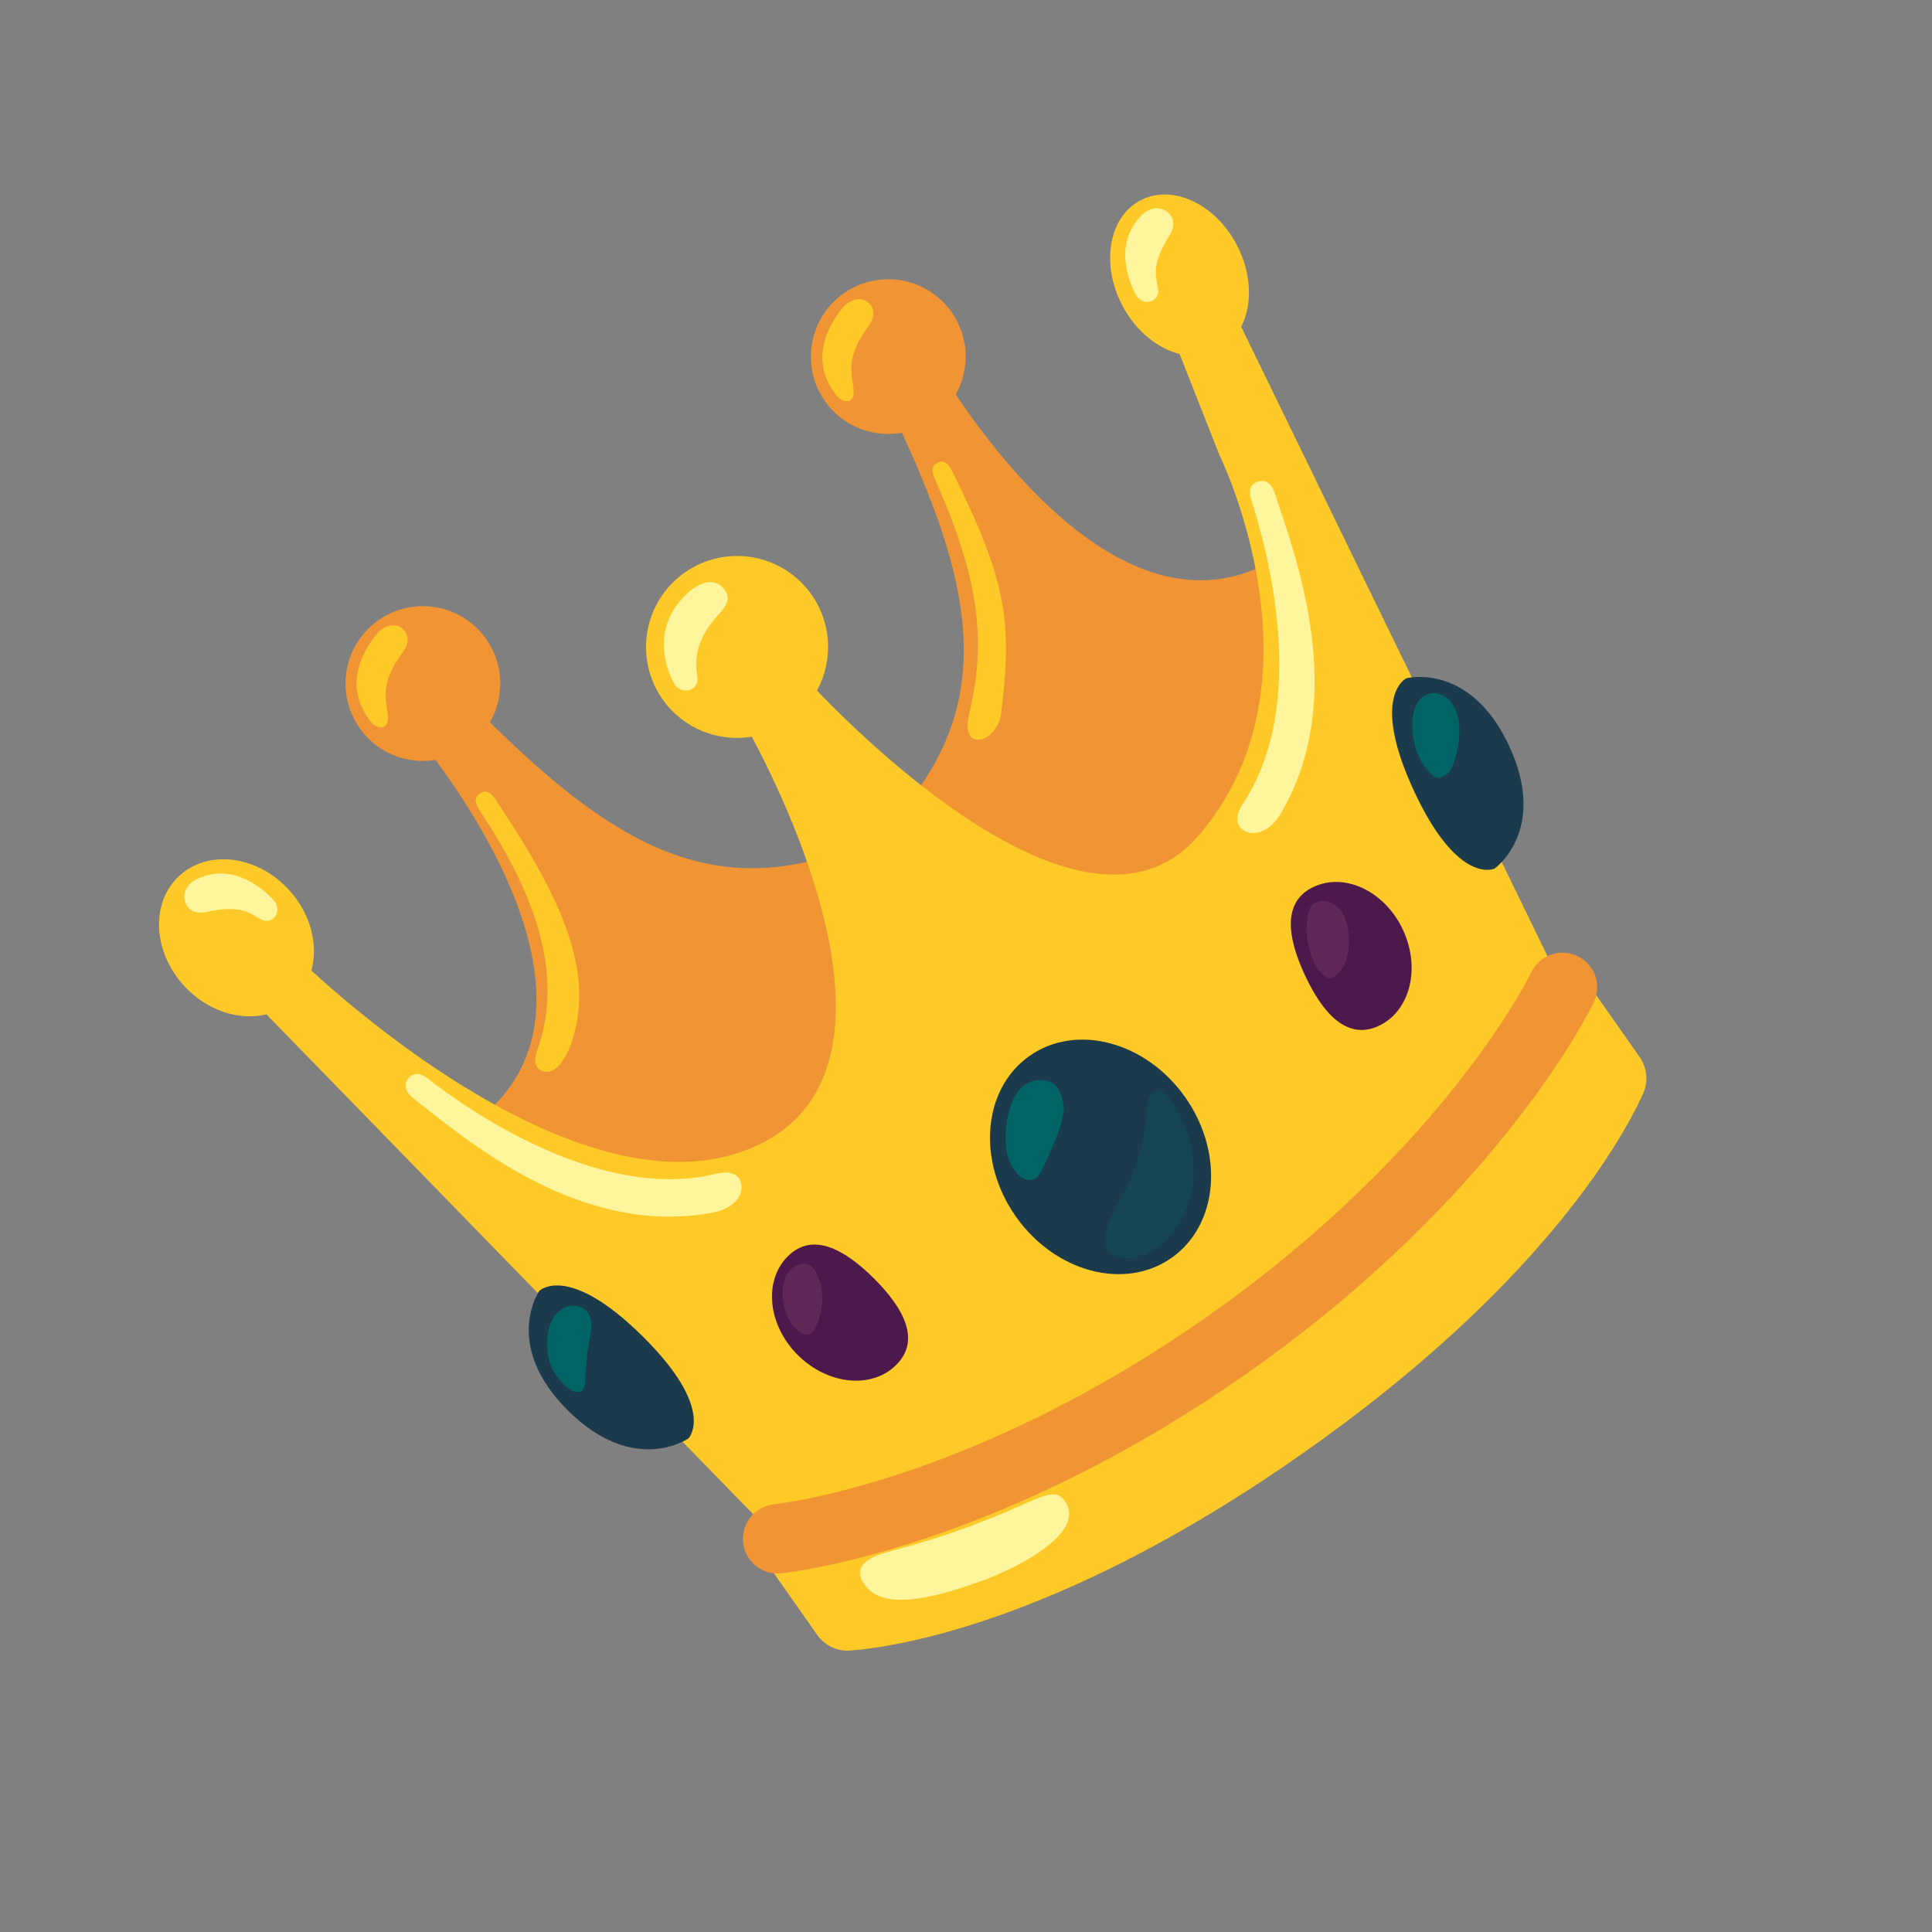 <svg width="44" height="44" viewBox="0 0 44 44" fill="none" xmlns="http://www.w3.org/2000/svg">
<rect x="0" y="0" width="44" height="44" fill="#808080" stroke="none"/>
<g id="Crown" clip-path="url(#clip0_0_3401)">
<path id="Vector" d="M21.767 8.984C22.087 8.41 22.075 7.681 21.672 7.109C21.404 6.726 20.994 6.466 20.533 6.385C20.072 6.305 19.599 6.411 19.216 6.68C18.833 6.948 18.573 7.358 18.493 7.819C18.412 8.279 18.518 8.753 18.787 9.136C19.195 9.716 19.887 9.973 20.542 9.856C22.143 13.348 22.884 16.265 19.97 19.046C19.97 19.046 23.931 22.819 28.037 19.934C32.143 17.049 29.506 12.411 29.506 12.411C26.295 14.922 23.071 10.932 21.767 8.984Z" fill="#F19534"/>
<path id="Vector_2" d="M9.921 17.307C9.273 17.413 8.592 17.154 8.189 16.582C7.92 16.199 7.815 15.726 7.895 15.265C7.975 14.804 8.236 14.394 8.618 14.126C9.001 13.857 9.475 13.751 9.935 13.831C10.396 13.912 10.806 14.172 11.074 14.555C11.482 15.135 11.489 15.873 11.157 16.45C13.9 19.14 16.392 20.826 19.997 19.027C19.997 19.027 22.203 24.033 18.098 26.918C13.992 29.803 10.525 25.75 10.525 25.75C13.973 23.579 11.312 19.194 9.921 17.307Z" fill="#F19534"/>
<path id="Vector_3" d="M27.982 19.973C28 19.96 28.019 19.95 28.037 19.937C29.168 19.142 29.786 18.214 30.088 17.288L27.982 19.973Z" fill="#FFCA28"/>
<path id="Vector_4" d="M25.977 4.561C25.254 4.935 25.065 6.006 25.555 6.947C25.86 7.534 26.358 7.934 26.864 8.061L27.774 10.367C27.774 10.367 30.32 15.536 27.292 19.037C24.872 21.836 20.03 17.207 18.606 15.728C18.97 15.058 18.952 14.211 18.483 13.544C17.824 12.606 16.532 12.381 15.595 13.039C14.658 13.698 14.432 14.99 15.09 15.927C15.562 16.599 16.363 16.904 17.123 16.778C18.071 18.56 20.823 24.39 17.271 26.075C13.664 27.783 8.451 23.35 7.091 22.104C7.254 21.516 7.078 20.805 6.576 20.261C5.856 19.479 4.74 19.34 4.083 19.947C3.426 20.553 3.478 21.677 4.197 22.456C4.72 23.024 5.454 23.251 6.068 23.101L19.592 36.991C19.592 36.991 23.013 37.183 29.404 32.693C35.795 28.203 36.773 24.919 36.773 24.919L28.267 7.442C28.525 6.941 28.508 6.234 28.172 5.588C27.683 4.643 26.701 4.185 25.977 4.561Z" fill="#FFCA28"/>
<path id="Vector_5" d="M26.68 28.648C27.747 27.899 27.887 26.262 26.994 24.991C26.101 23.721 24.514 23.298 23.448 24.047C22.381 24.796 22.241 26.433 23.134 27.704C24.027 28.974 25.614 29.397 26.68 28.648Z" fill="#1B3A4B"/>
<path id="Vector_6" d="M23.847 24.616C23.981 24.646 24.155 24.751 24.221 25.149C24.288 25.546 23.801 26.489 23.718 26.669C23.636 26.851 23.516 26.879 23.449 26.876C23.124 26.855 22.938 26.423 22.912 26.099C22.852 25.398 23.103 24.454 23.847 24.616Z" fill="#006466"/>
<path id="Vector_7" d="M25.524 27.306C25.38 27.564 24.889 28.386 25.39 28.599C25.686 28.725 26.041 28.618 26.312 28.445C26.584 28.272 26.786 28.006 26.934 27.721C27.64 26.366 26.669 24.794 26.372 24.831C26.066 24.868 26.132 25.281 26.109 25.492C26.034 26.129 25.835 26.745 25.524 27.306Z" fill="#144552"/>
<path id="Vector_8" d="M34.373 16.995C33.48 15.068 32.03 15.447 32.03 15.447C32.03 15.447 31.194 15.833 32.198 18.003C33.199 20.17 34.035 19.784 34.035 19.784C34.035 19.784 35.263 18.924 34.373 16.995Z" fill="#1B3A4B"/>
<path id="Vector_9" d="M32.77 15.801C33.293 15.972 33.348 16.729 33.08 17.448C33.002 17.66 32.772 17.762 32.681 17.696C32.422 17.505 32.259 17.196 32.201 16.878C32.025 15.928 32.505 15.715 32.77 15.801Z" fill="#006466"/>
<path id="Vector_10" d="M12.942 32.13C11.43 30.64 12.28 29.401 12.28 29.401C12.28 29.401 12.926 28.746 14.627 30.425C16.326 32.102 15.68 32.758 15.68 32.758C15.68 32.758 14.452 33.623 12.942 32.13Z" fill="#1B3A4B"/>
<path id="Vector_11" d="M13.04 29.734C13.445 29.746 13.518 30.082 13.445 30.403C13.363 30.771 13.349 31.121 13.321 31.494C13.316 31.55 13.31 31.613 13.27 31.657C13.192 31.741 13.053 31.699 12.961 31.631C12.7 31.441 12.51 31.137 12.476 30.818C12.375 29.908 12.883 29.729 13.04 29.734Z" fill="#006466"/>
<path id="Vector_12" d="M31.95 21.172C32.36 22.047 32.116 23.026 31.402 23.363C30.688 23.698 30.134 23.096 29.724 22.221C29.314 21.346 29.202 20.534 29.914 20.199C30.628 19.863 31.541 20.299 31.95 21.172Z" fill="#4D194D"/>
<path id="Vector_13" d="M18.166 30.857C18.849 31.54 19.854 31.642 20.412 31.084C20.97 30.526 20.591 29.801 19.907 29.119C19.223 28.436 18.497 28.055 17.941 28.612C17.384 29.168 17.485 30.175 18.166 30.857Z" fill="#4D194D"/>
<path id="Vector_14" d="M18.722 29.69C18.692 29.954 18.569 30.529 18.268 30.367C17.859 30.146 17.732 29.465 17.882 29.105C18.032 28.746 18.347 28.726 18.491 28.852C18.674 29.014 18.748 29.453 18.722 29.69Z" fill="#FFA8A4" fill-opacity="0.1"/>
<path id="Vector_15" d="M30.347 22.265C30.13 22.373 29.634 21.713 29.788 20.812C29.861 20.381 30.433 20.429 30.628 20.899C30.812 21.347 30.745 22.069 30.347 22.265Z" fill="#FFA8A4" fill-opacity="0.1"/>
<path id="Vector_16" d="M35.304 22.087C34.534 23.515 32.924 27.011 27.896 30.544C22.869 34.076 19.034 34.406 17.429 34.645C17.429 34.645 17.163 35.172 17.33 35.41L18.613 37.235C18.784 37.479 19.07 37.612 19.368 37.59C20.679 37.485 24.413 36.792 29.686 33.087C34.959 29.382 36.877 26.104 37.421 24.906C37.481 24.773 37.506 24.626 37.492 24.48C37.478 24.335 37.427 24.195 37.343 24.075L36.061 22.25C35.89 22.015 35.304 22.087 35.304 22.087Z" fill="#FFCA28"/>
<path id="Vector_17" d="M23.28 34.273C23.911 33.992 24.113 33.921 24.293 34.257C24.643 34.919 23.279 35.662 22.394 35.99C20.565 36.669 19.951 36.461 19.682 36.078C19.436 35.727 19.676 35.496 20.195 35.351C20.816 35.178 21.794 34.935 23.28 34.273Z" fill="#FFF59D"/>
<path id="Vector_18" d="M35.585 22.487C35.585 22.487 33.607 26.653 27.954 30.625C22.3 34.597 17.71 35.045 17.71 35.045" stroke="#F19534" stroke-width="1.58" stroke-miterlimit="10" stroke-linecap="round"/>
<path id="Vector_19" d="M12.246 23.89C12.771 22.396 12.39 20.648 10.93 18.465C10.798 18.268 10.813 18.172 10.909 18.086C11.065 17.95 11.2 18.083 11.275 18.194C12.856 20.546 13.579 22.202 12.983 23.84C12.954 23.919 12.719 24.457 12.423 24.408C12.073 24.352 12.212 23.985 12.246 23.89Z" fill="#FFCA28"/>
<path id="Vector_20" d="M8.473 16.468C8.188 16.133 7.817 15.428 8.552 14.474C8.768 14.195 9.033 14.21 9.138 14.293C9.401 14.499 9.244 14.763 9.162 14.871C8.603 15.613 8.821 15.999 8.834 16.333C8.847 16.667 8.562 16.569 8.473 16.468Z" fill="#FFCA28"/>
<path id="Vector_21" d="M22.068 16.279C22.427 14.763 22.395 13.373 21.299 10.929C21.203 10.712 21.222 10.622 21.328 10.553C21.499 10.439 21.617 10.59 21.674 10.709C22.934 13.252 23.059 14.141 22.798 16.269C22.768 16.509 22.539 16.868 22.249 16.844C21.989 16.823 22.024 16.469 22.068 16.279Z" fill="#FFCA28"/>
<path id="Vector_22" d="M19.08 9.042C18.794 8.707 18.423 8.003 19.159 7.048C19.374 6.77 19.639 6.785 19.745 6.867C20.008 7.073 19.85 7.338 19.769 7.445C19.21 8.187 19.428 8.573 19.441 8.907C19.455 9.24 19.168 9.143 19.08 9.042Z" fill="#FFCA28"/>
<path id="Vector_23" d="M16.232 27.616C13.195 28.189 10.603 25.941 9.411 25.011C9.254 24.888 9.173 24.723 9.296 24.565C9.419 24.408 9.584 24.443 9.743 24.565C10.608 25.239 13.637 27.391 16.308 26.731C16.503 26.683 16.842 26.66 16.887 26.999C16.915 27.219 16.721 27.524 16.232 27.616Z" fill="#FFF59D"/>
<path id="Vector_24" d="M5.942 20.937C5.669 20.785 5.471 20.599 4.689 20.772C4.492 20.816 4.292 20.747 4.223 20.559C4.153 20.371 4.228 20.141 4.486 20.019C5.323 19.623 6.019 20.267 6.236 20.509C6.444 20.741 6.216 21.088 5.942 20.937Z" fill="#FFF59D"/>
<path id="Vector_25" d="M29.168 18.527C30.737 15.865 29.5 12.664 29.03 11.227C28.967 11.037 28.839 10.905 28.649 10.968C28.459 11.03 28.437 11.197 28.497 11.388C28.839 12.43 29.835 16.01 28.309 18.299C28.198 18.465 28.062 18.777 28.365 18.934C28.563 19.035 28.916 18.956 29.168 18.527Z" fill="#FFF59D"/>
<path id="Vector_26" d="M26.373 6.582C26.322 6.274 26.215 6.024 26.642 5.348C26.75 5.178 26.752 4.966 26.599 4.837C26.446 4.707 26.204 4.7 26.002 4.901C25.346 5.555 25.716 6.428 25.87 6.714C26.018 6.988 26.423 6.89 26.373 6.582Z" fill="#FFF59D"/>
<path id="Vector_27" d="M15.881 15.41C15.828 15.077 15.802 14.589 16.393 13.961C16.62 13.719 16.616 13.55 16.47 13.392C16.168 13.063 15.734 13.406 15.531 13.635C14.852 14.396 15.178 15.244 15.345 15.553C15.502 15.848 15.936 15.741 15.881 15.41Z" fill="#FFF59D"/>
</g>
<defs>
<clipPath id="clip0_0_3401">
<rect width="31" height="31" fill="white" transform="translate(0 17.822) rotate(-35.092)"/>
</clipPath>
</defs>
</svg>
